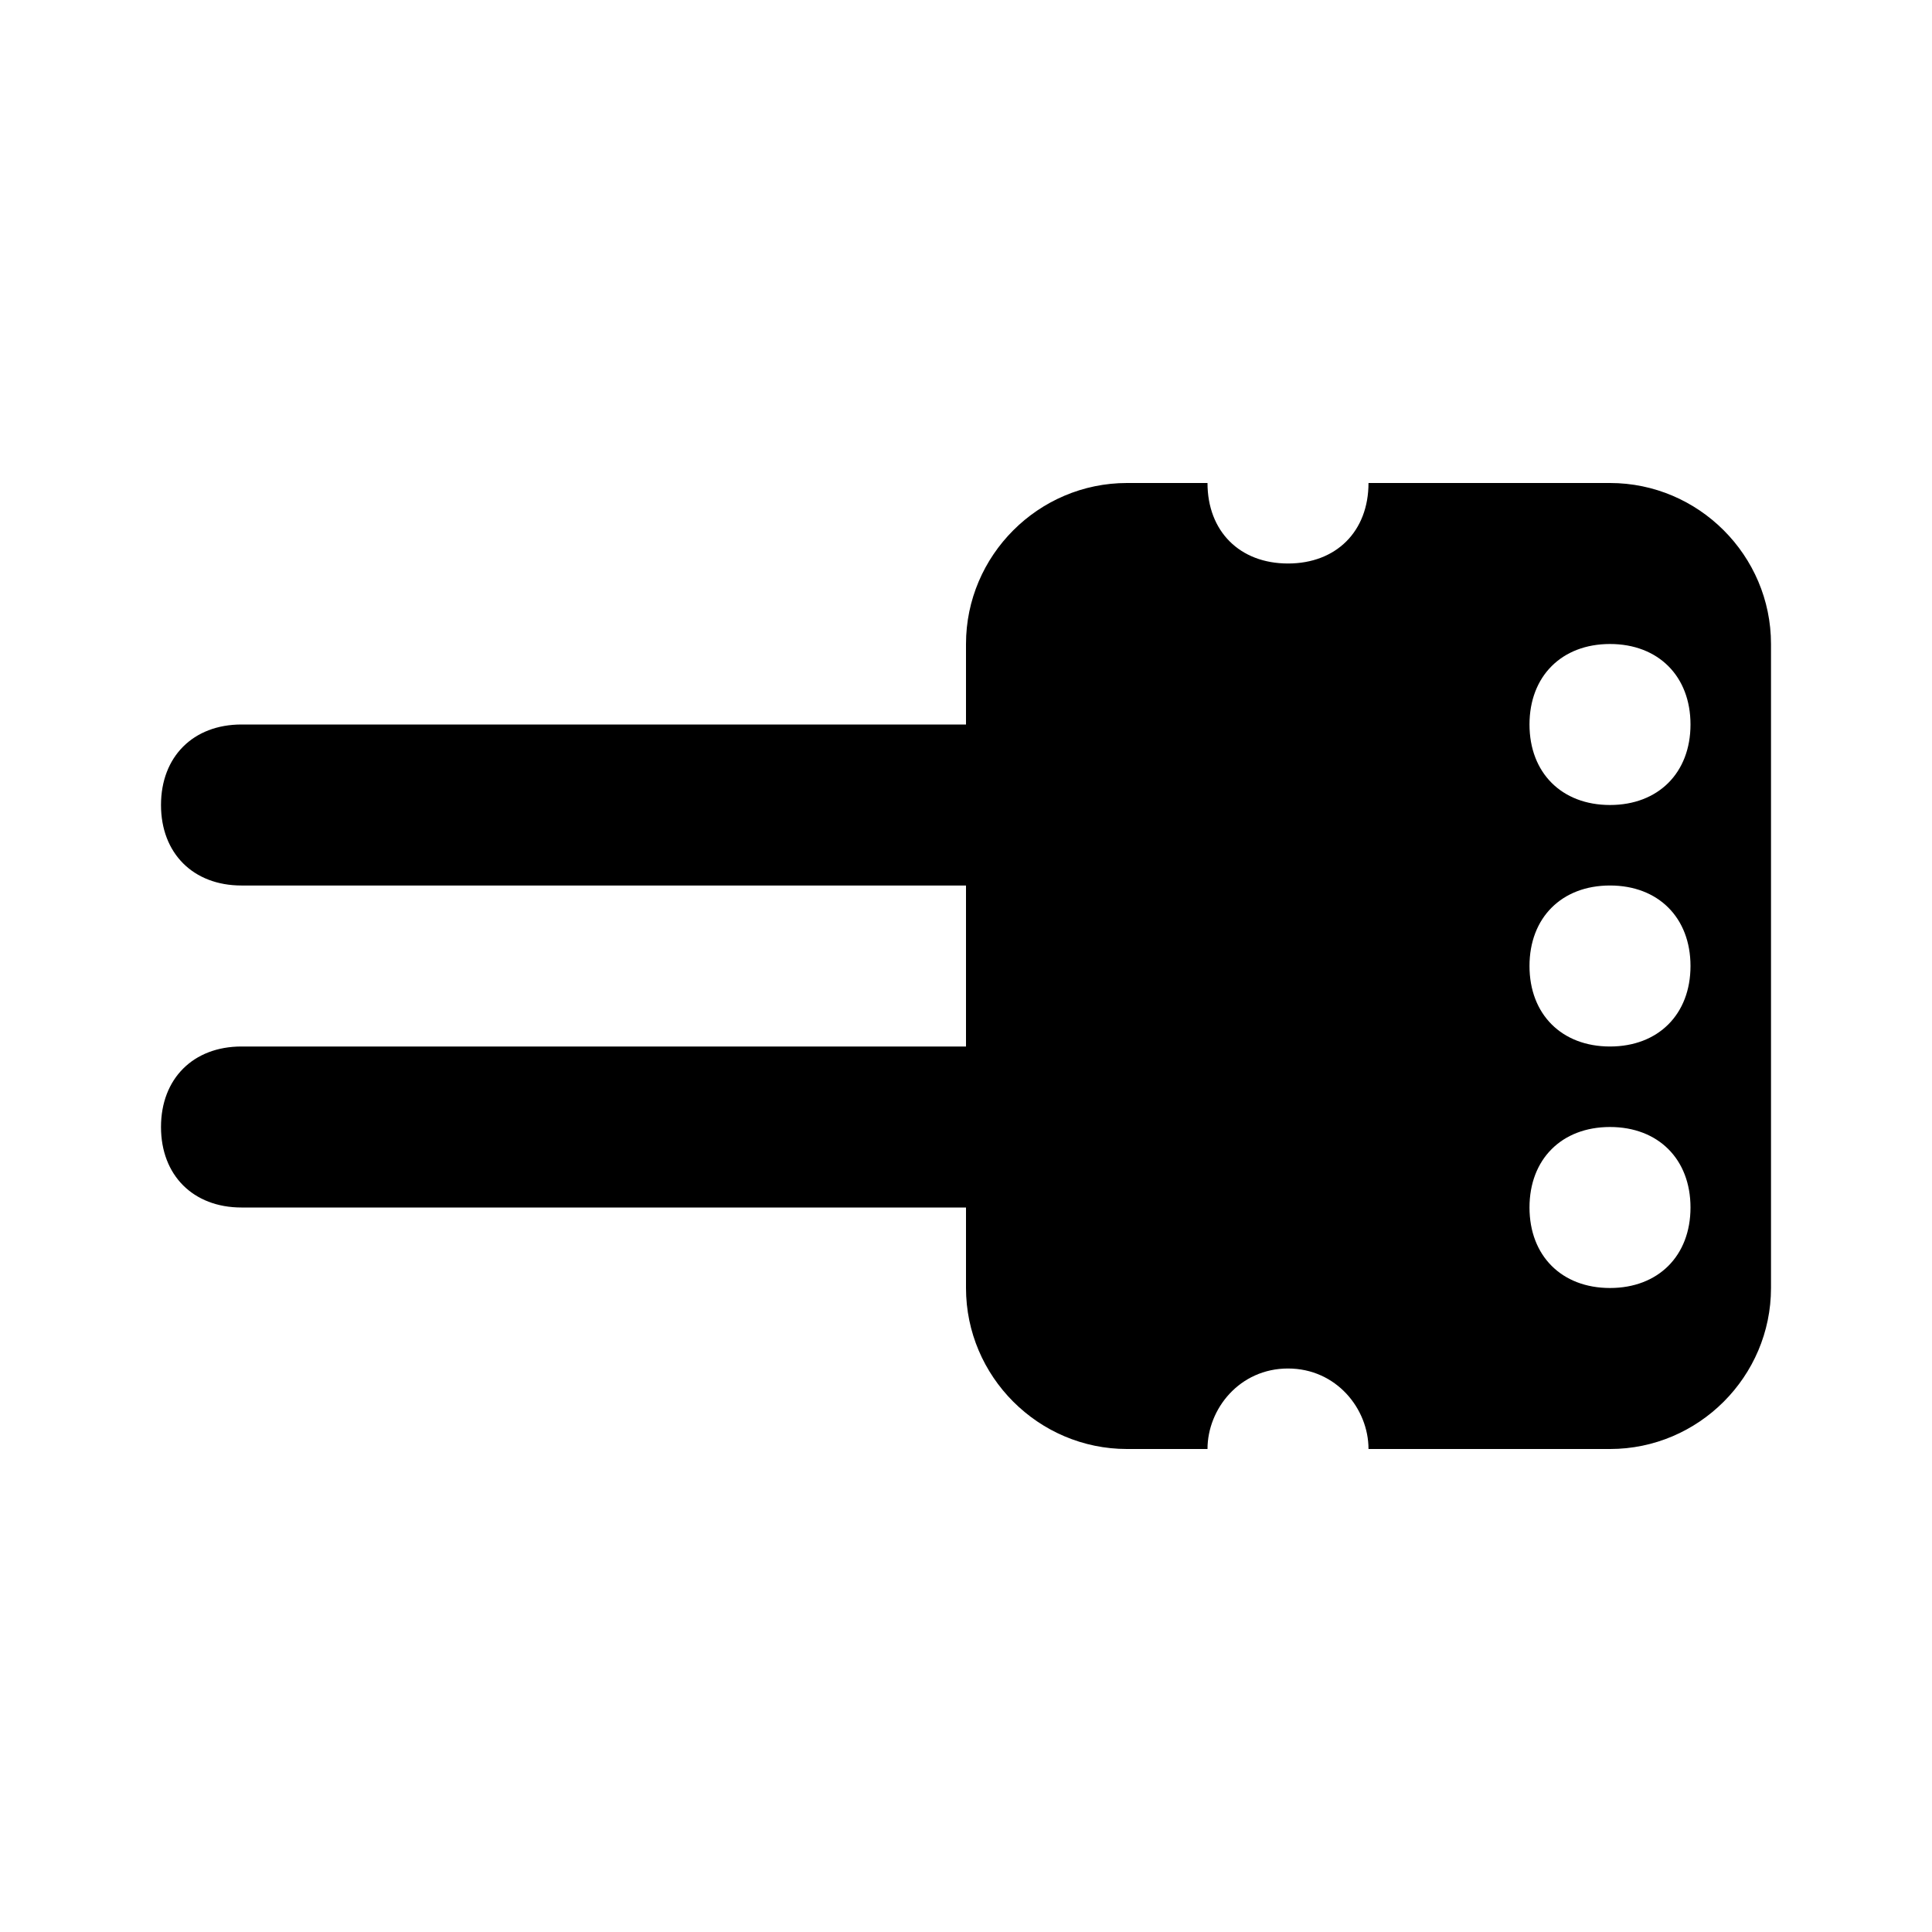 <?xml version="1.0" encoding="utf-8"?>
<!-- Generator: Adobe Illustrator 22.1.0, SVG Export Plug-In . SVG Version: 6.00 Build 0)  -->
<svg version="1.1" id="Ebene_1" xmlns="http://www.w3.org/2000/svg" xmlns:xlink="http://www.w3.org/1999/xlink" x="0px" y="0px"
	 width="24px" height="24px" viewBox="0 0 24 24" enable-background="new 0 0 24 24" xml:space="preserve">
<path fill="#000000" d="M20,6h-3c0,0.6-0.4,1-1,1s-1-0.4-1-1h-1c-1.1,0-2,0.9-2,2v1H3c-0.6,0-1,0.4-1,1s0.4,1,1,1h9v2H3
	c-0.6,0-1,0.4-1,1s0.4,1,1,1h9v1c0,1.1,0.9,2,2,2h1c0-0.5,0.4-1,1-1s1,0.5,1,1h3c1.1,0,2-0.9,2-2V8C22,6.9,21.1,6,20,6z M20,16
	c-0.6,0-1-0.4-1-1s0.4-1,1-1s1,0.4,1,1S20.6,16,20,16z M20,13c-0.6,0-1-0.4-1-1s0.4-1,1-1s1,0.4,1,1S20.6,13,20,13z M20,10
	c-0.6,0-1-0.4-1-1s0.4-1,1-1s1,0.4,1,1S20.6,10,20,10z"/>
</svg>
